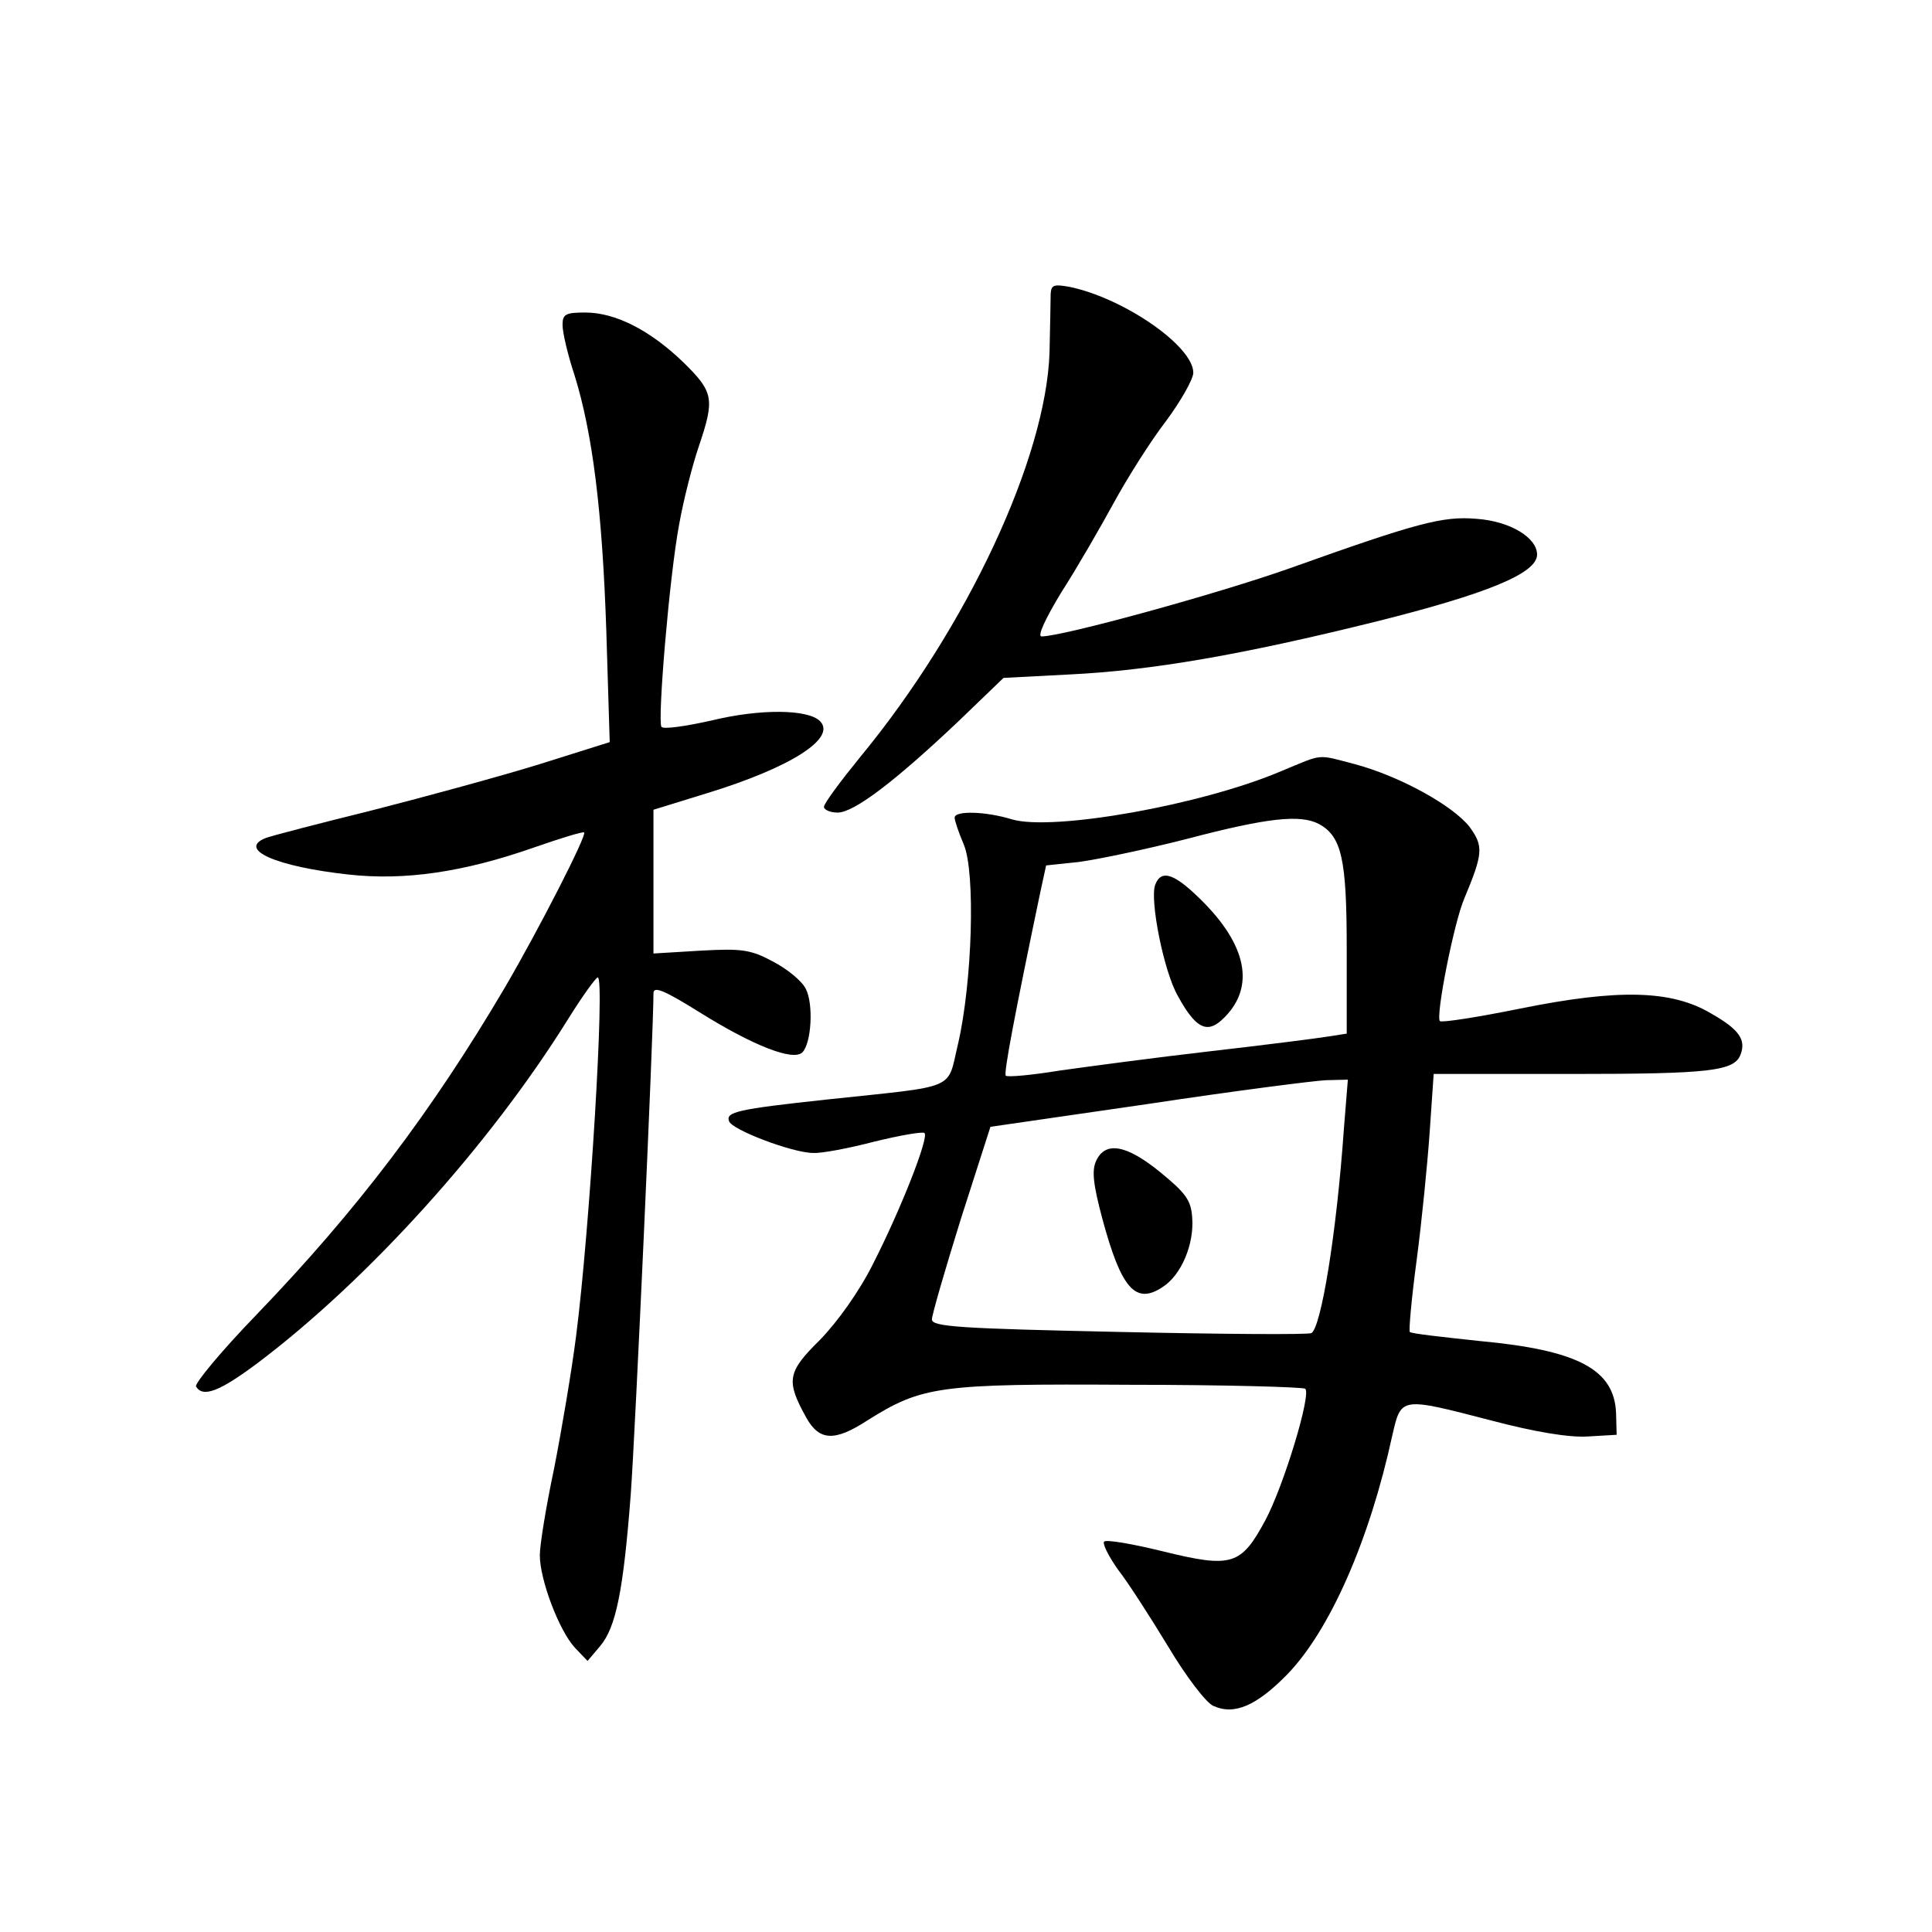<?xml version="1.0" standalone="no"?>
<!DOCTYPE svg PUBLIC "-//W3C//DTD SVG 20010904//EN"
 "http://www.w3.org/TR/2001/REC-SVG-20010904/DTD/svg10.dtd">
<svg version="1.0" xmlns="http://www.w3.org/2000/svg"
 width="340pt" height="340pt" viewBox="0 0 340 340"
 preserveAspectRatio="xMidYMid meet">
<g transform="translate(0,340) scale(0.1,-0.1)"
fill="#000000" stroke="none">
<path d="M1849 2883 c0 -10 -1 -56 -2 -103 -6 -186 -145 -484 -333 -712 -35
-43 -64 -82 -64 -88 0 -5 11 -10 24 -10 29 0 101 55 212 160 l80 77 115 6
c146 7 306 35 540 93 196 49 284 85 284 118 0 30 -48 59 -107 63 -59 5 -104
-7 -328 -87 -127 -45 -400 -120 -437 -120 -8 0 7 32 35 78 27 42 68 113 92
157 24 44 65 109 92 144 26 35 48 74 48 85 0 47 -122 131 -217 151 -28 5 -33
4 -34 -12z"/>
<path d="M990 2828 c0 -13 9 -52 21 -88 32 -103 49 -240 56 -450 l6 -196 -124
-39 c-68 -21 -200 -57 -294 -81 -93 -23 -178 -45 -188 -49 -49 -20 19 -50 146
-64 99 -11 203 4 328 48 46 16 85 28 87 26 5 -5 -80 -171 -139 -272 -129 -219
-260 -392 -437 -576 -62 -64 -110 -122 -107 -127 12 -20 41 -9 108 41 195 147
409 384 547 606 25 40 48 72 52 73 13 0 -14 -442 -38 -630 -8 -63 -26 -169
-39 -235 -14 -66 -25 -134 -25 -152 0 -43 34 -133 62 -163 l22 -23 22 26 c28
33 41 97 54 267 8 108 40 813 40 882 0 13 18 6 82 -34 93 -58 164 -86 180 -70
16 16 20 85 6 112 -7 14 -33 35 -58 48 -39 21 -55 23 -127 19 l-83 -5 0 127 0
126 94 29 c147 45 229 97 199 127 -21 21 -105 22 -191 1 -45 -10 -85 -16 -88
-11 -7 12 14 264 31 355 8 45 24 107 35 139 28 83 26 95 -27 147 -59 57 -120
88 -173 88 -35 0 -40 -3 -40 -22z"/>
<path d="M2255 2043 c-141 -60 -402 -106 -474 -85 -45 14 -101 16 -101 3 0 -5
7 -26 16 -47 21 -49 15 -243 -10 -351 -20 -83 3 -73 -231 -98 -158 -17 -178
-22 -172 -38 4 -15 112 -56 148 -56 14 -1 62 8 108 20 45 11 85 18 88 15 8 -8
-42 -135 -91 -231 -24 -48 -62 -101 -93 -133 -58 -57 -60 -72 -24 -137 23 -41
50 -42 107 -5 97 61 126 65 462 63 167 0 306 -4 309 -7 11 -10 -38 -171 -70
-231 -43 -80 -59 -85 -181 -55 -53 13 -99 21 -103 17 -3 -4 8 -26 25 -50 18
-23 57 -84 88 -135 31 -52 66 -98 79 -104 37 -17 76 0 130 55 75 77 145 236
185 420 16 69 13 69 175 27 76 -20 136 -30 169 -28 l51 3 -1 38 c-3 77 -67
111 -240 127 -65 7 -121 13 -123 16 -2 2 3 59 12 126 9 68 19 169 23 226 l7
102 243 0 c243 0 286 5 297 34 10 26 -2 44 -51 72 -70 42 -164 44 -337 9 -74
-15 -138 -25 -141 -22 -8 8 25 175 43 216 33 79 34 92 9 126 -30 38 -123 89
-201 110 -69 18 -55 19 -130 -12z m66 -93 c40 -22 49 -61 49 -219 l0 -150 -32
-5 c-18 -3 -112 -15 -208 -26 -96 -11 -215 -27 -265 -34 -49 -8 -92 -12 -95
-9 -4 4 16 109 61 324 l10 46 57 6 c31 4 118 22 192 41 141 37 198 43 231 26z
m44 -537 c-13 -185 -40 -348 -57 -359 -5 -3 -157 -2 -338 2 -279 6 -330 9
-330 22 0 8 23 87 51 177 l52 162 276 40 c152 23 293 41 314 42 l39 1 -7 -87z"/>
<path d="M2033 1843 c-10 -26 15 -153 40 -196 30 -55 50 -66 76 -43 59 53 49
126 -29 206 -51 52 -76 62 -87 33z"/>
<path d="M1929 1357 c-8 -17 -5 -42 11 -102 33 -122 58 -152 106 -120 33 21
56 76 52 123 -2 30 -12 43 -56 79 -60 49 -97 55 -113 20z"/>
</g>
</svg>
